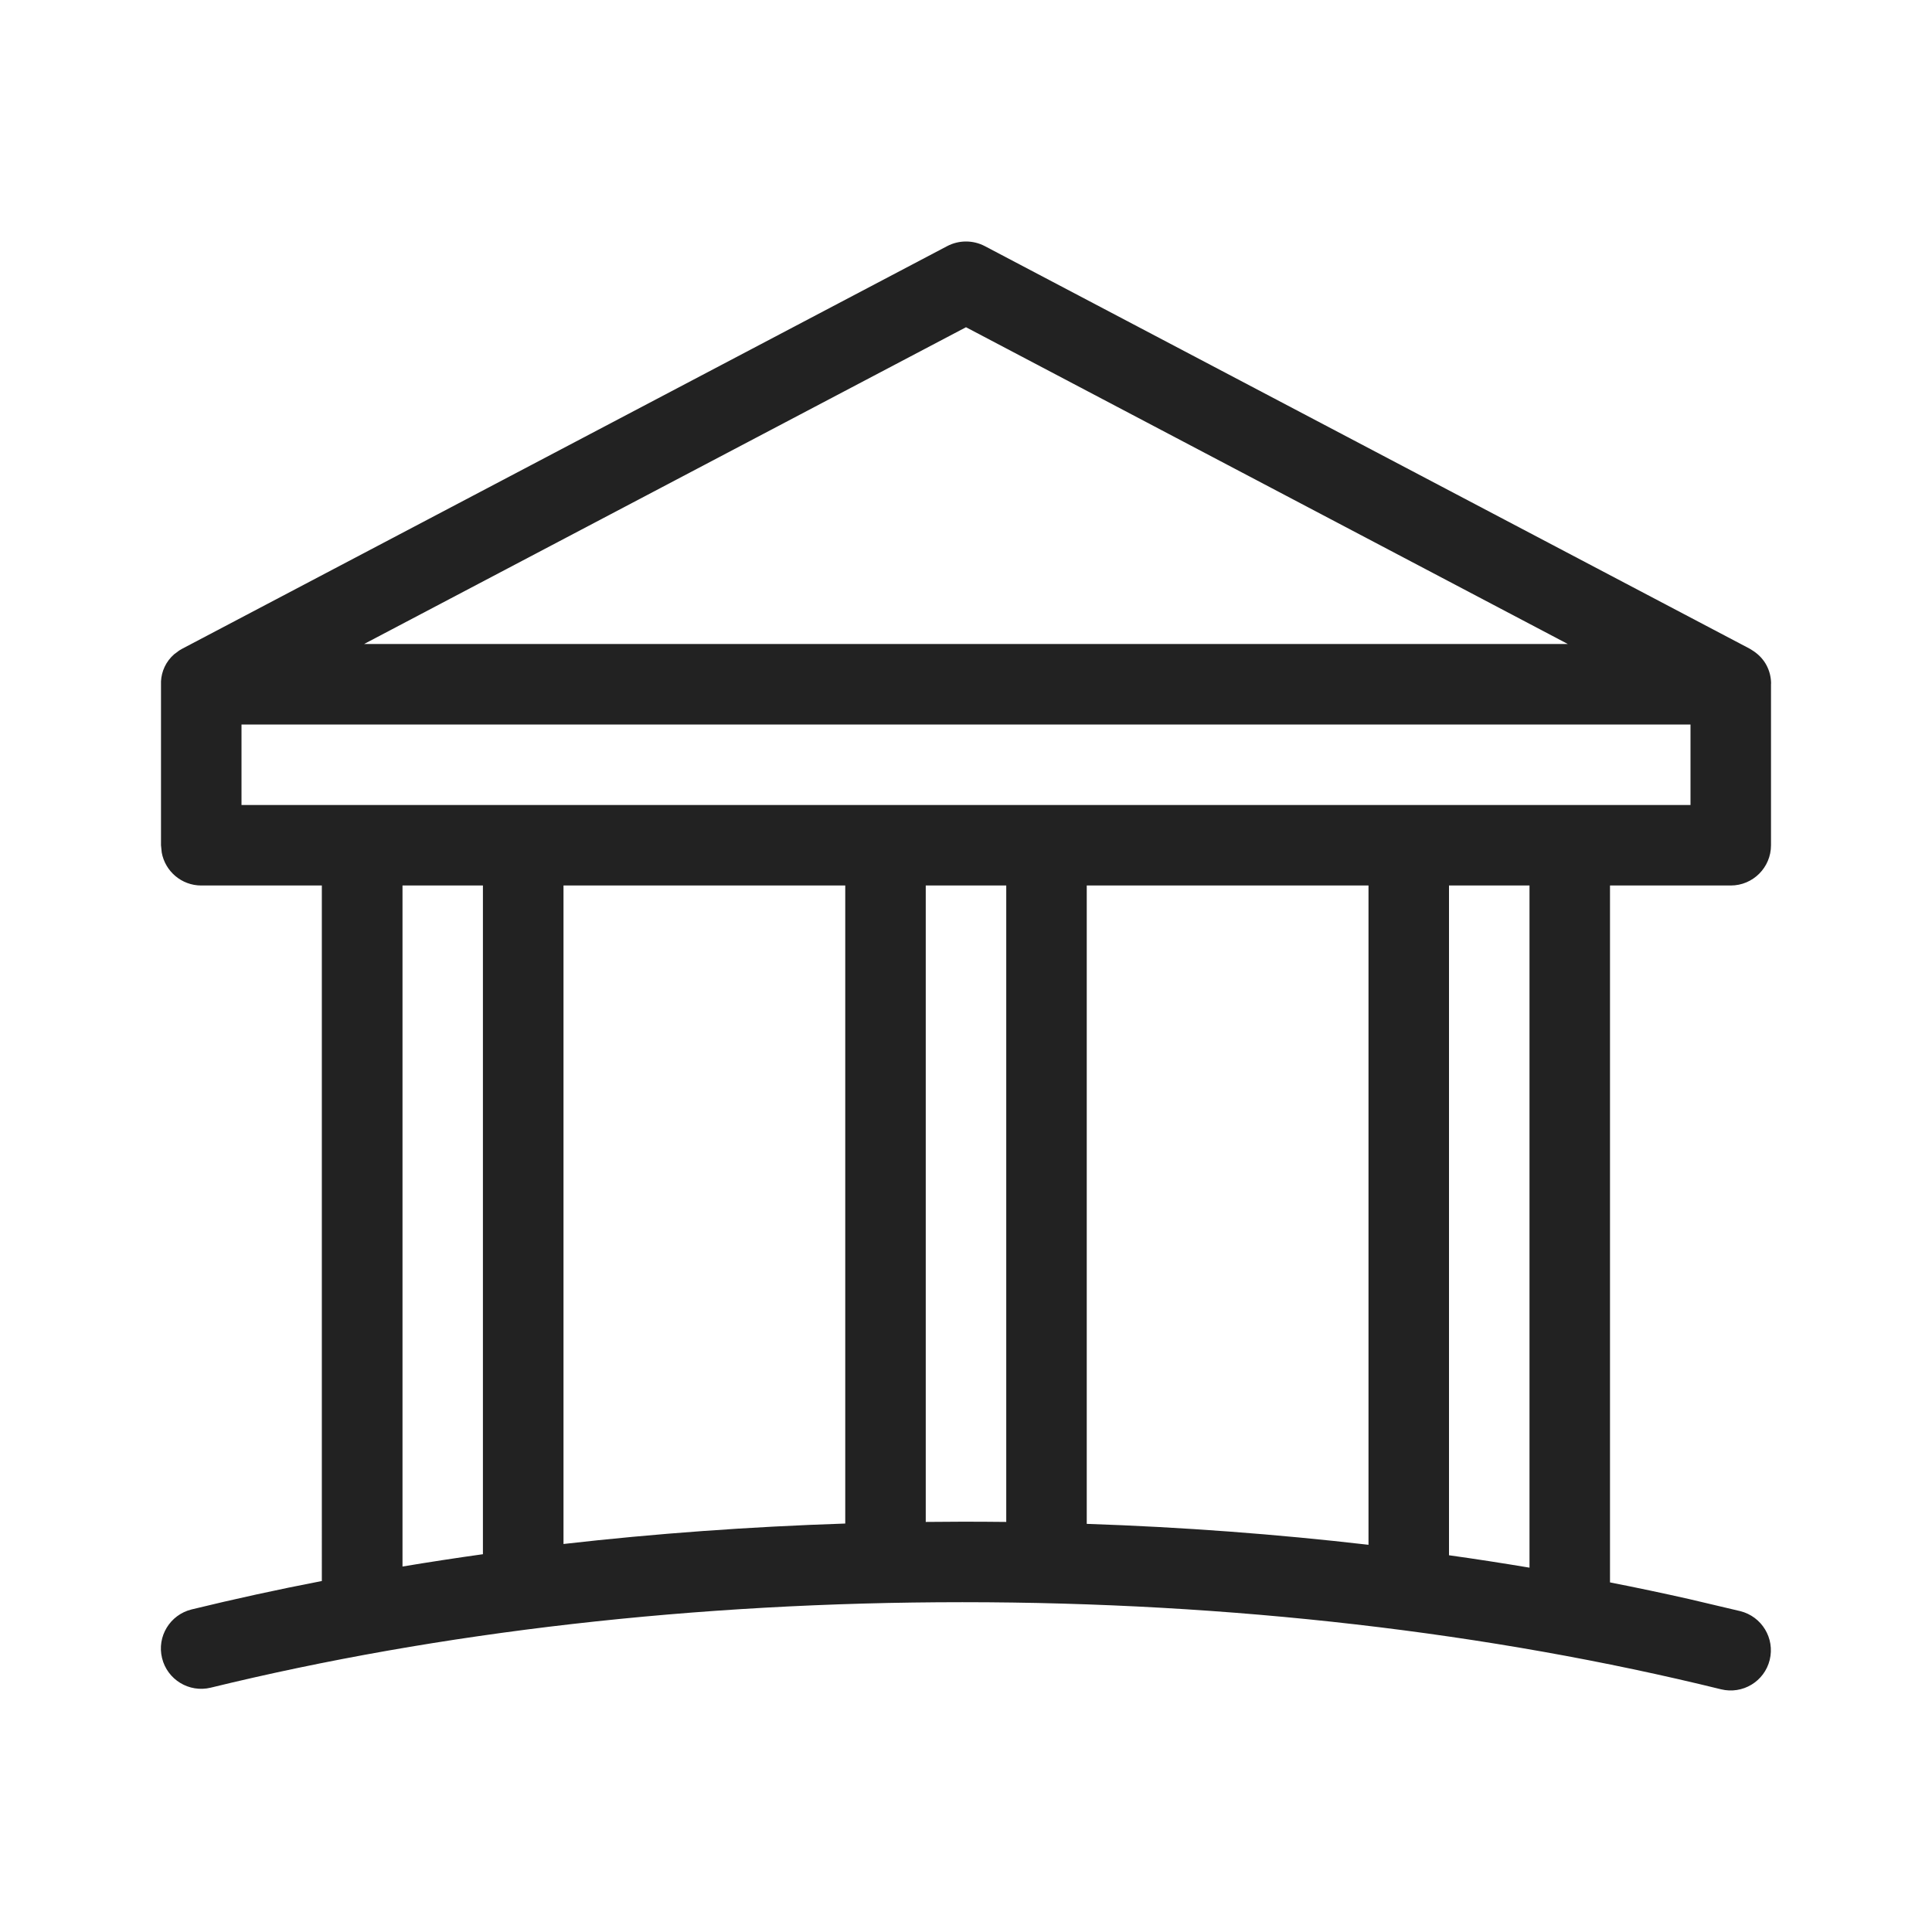 <svg xmlns="http://www.w3.org/2000/svg" width="24" height="24" viewBox="0 0 24 24">
    <path fill="#222" d="M11.767 3.057c.146-.076.32-.076.466 0l9.5 5 .01.006.038.024c.148.098.217.248.22.399L22 8.5v2c0 .276-.224.5-.5.5H20L20 19.657c.331.065.658.134.982.207l.636.15c.268.067.432.337.366.606-.066.268-.337.431-.605.365-2.867-.706-6.086-1.082-9.424-1.082-3.308 0-6.496.368-9.338 1.062-.268.065-.539-.1-.604-.368-.066-.268.099-.538.367-.604.529-.129 1.068-.247 1.618-.353V11H2.5c-.245 0-.449-.177-.491-.41L2 10.5V8.463c.007-.124.06-.245.164-.336l.018-.013c.025-.021.053-.04.085-.057l-.056.034c.015-.01.03-.02.047-.029l.009-.005zM19 11h-1v8.32c.337.047.67.099 1 .154V11zM6 11H5v8.46c.33-.055.663-.106.999-.153V11zm11 0h-3.5v7.93c1.19.04 2.36.128 3.5.26V11zm-6.5 0H7v8.18c1.14-.13 2.311-.215 3.5-.254V11zm2 0h-1v7.906l.456-.003c.182 0 .363.001.544.003V11zM21 9H3v1h18V9zm-9-4.935L4.523 8h14.953L12 4.065z"/>
</svg>
